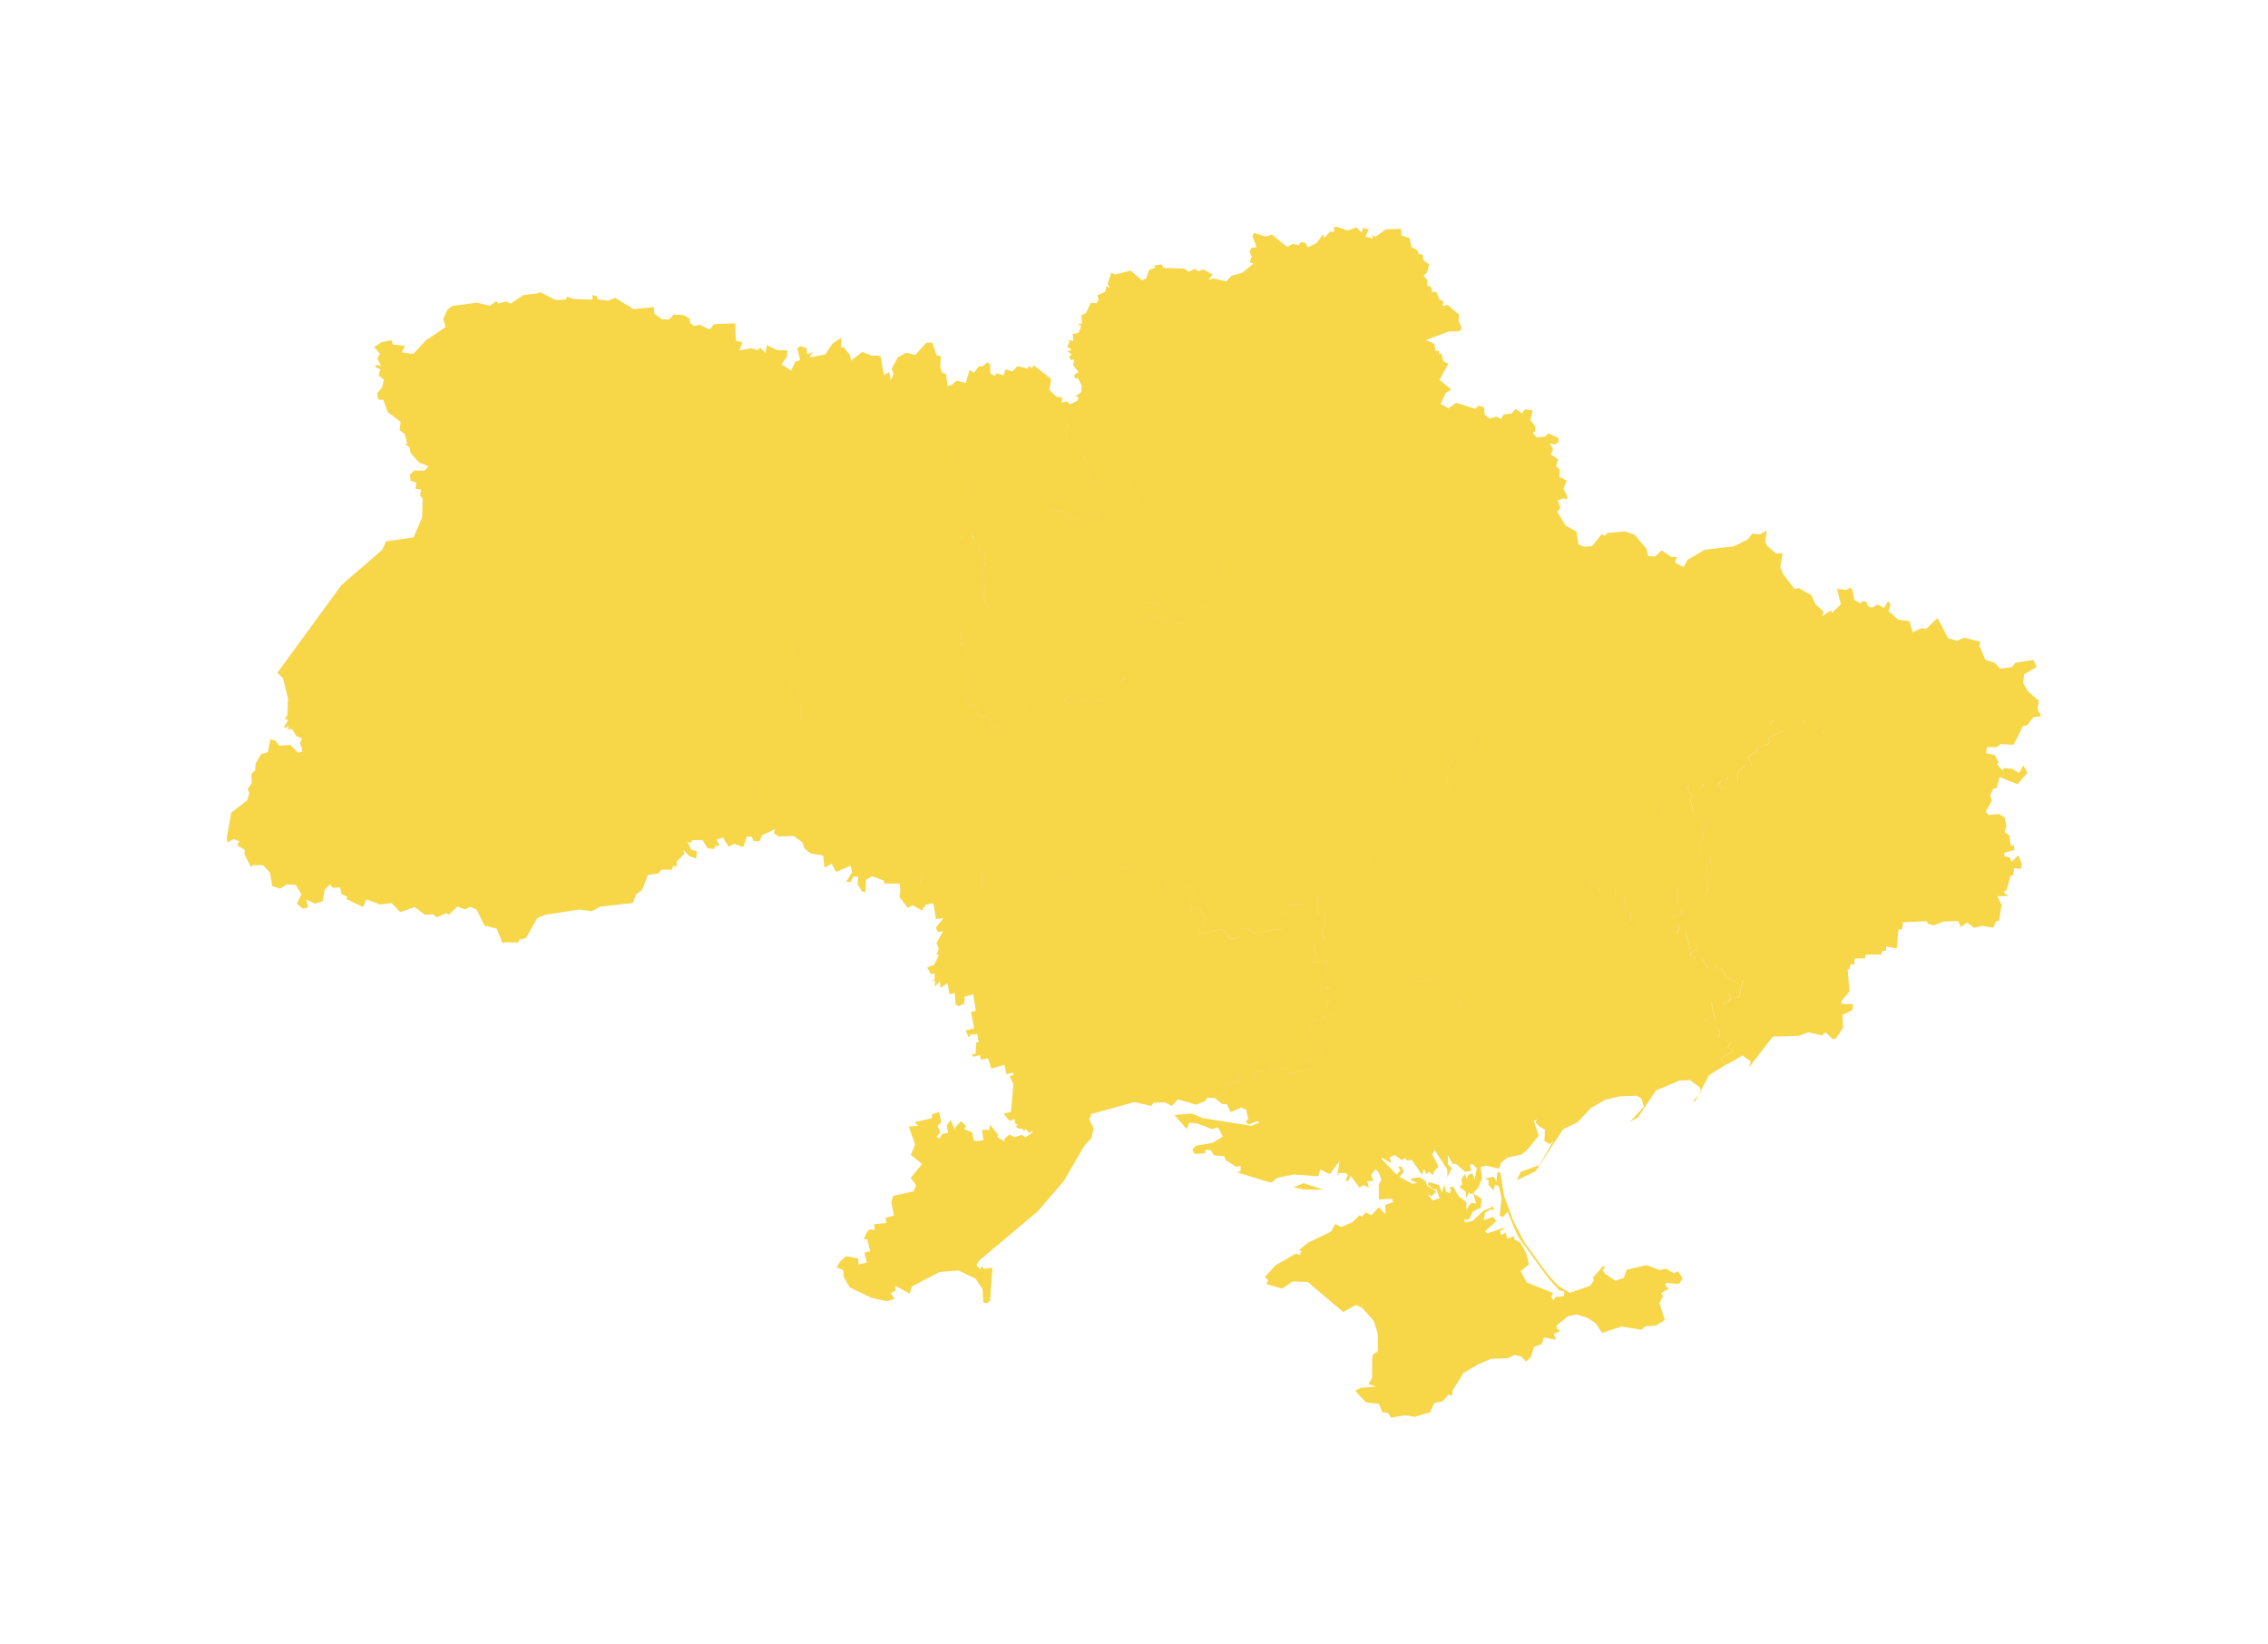 <svg width="80" height="100%" viewBox="0 0 80 58" fill="none" xmlns="http://www.w3.org/2000/svg" style="max-width:100%">
  <g filter="url(#filter0_d_7_232)" style="" fill="#F7D648">
    <path fill-rule="evenodd" clip-rule="evenodd" d="M47.542 6.131L47.164 6L47.06 6.006L47.052 6.188L46.931 6.161L46.7 6.398L46.671 6.261L46.439 6.573L46.129 6.726L46.045 6.566L45.884 6.539L45.809 6.645L45.596 6.606L45.403 6.708L44.866 6.277L44.648 6.343L44.223 6.216L44.178 6.344L44.328 6.715L44.145 6.742L44.07 6.867L44.152 7.042L44.078 7.259L44.221 7.291L43.818 7.621L43.444 7.724L43.254 7.928L42.818 7.821L42.62 7.869L42.772 7.684L42.45 7.5L42.271 7.567L42.147 7.483L41.936 7.581L41.761 7.473L41.039 7.447L40.976 7.323L40.716 7.369L40.743 7.438L40.526 7.527L40.43 7.826L40.278 7.884L39.879 7.545L39.331 7.683L39.201 7.617L39.073 8L39.135 8.154L39.028 8.097L38.983 8.296L38.703 8.414L38.755 8.569L38.676 8.7L38.483 8.676L38.3 9.048L38.147 9.115L38.163 9.4L38.013 9.434L38.138 9.478L38.049 9.737L37.837 9.781L37.86 10.029L37.669 9.987L37.733 10.058L37.639 10.225L37.809 10.341L37.643 10.391L37.801 10.491L37.711 10.581L37.777 10.703L37.9 10.673L37.853 10.874L38.041 11.123L37.895 11.212L37.911 11.336L38.027 11.346L38.155 11.608L38.14 11.832L37.938 11.974L38.042 12.019L38.011 12.13L37.746 12.261L37.632 12.157L37.443 12.2L37.474 12.014L37.265 11.998L37.017 11.752L37.078 11.365L36.452 10.876L36.408 10.999L36.284 10.897L36.255 11.005L35.891 10.914L35.713 11.099L35.464 11.025L35.402 11.243L35.142 11.163L35.101 11.262L34.929 11.174L34.926 10.854L34.827 10.772L34.66 10.924L34.532 10.913L34.355 11.147L34.201 11.049L34.066 11.504L33.747 11.429L33.564 11.577L33.69 11.609L33.69 11.611L33.565 11.578L33.427 11.613L33.368 11.19L33.239 11.15L33.166 10.959L33.187 10.564L33.038 10.529L32.88 10.081L32.671 10.09L32.287 10.521L31.967 10.441L31.67 10.599L31.45 11.008L31.522 11.203L31.419 11.407L31.365 11.122L31.174 11.227L31.07 10.595L30.991 10.596L31.087 10.55L30.728 10.54L30.423 10.412L30.016 10.716L29.98 10.518L29.759 10.244L29.67 10.256L29.671 9.914L29.371 10.115L29.11 10.501L28.547 10.609L28.674 10.41L28.474 10.501L28.448 10.284L28.232 10.206L28.12 10.283L28.221 10.7L28.047 10.76L27.907 11.075L27.565 10.846L27.565 10.846L27.762 10.579L27.774 10.356L27.415 10.351L27.049 10.176L27 10.45L26.818 10.261L26.725 10.352L26.495 10.282L26.08 10.363L26.185 10.075L25.955 10.019L25.931 9.405L25.19 9.434L25.027 9.62L24.674 9.448L24.485 9.499L24.34 9.385L24.329 9.238L24.118 9.115L23.77 9.092L23.594 9.269L23.342 9.259L23.078 9.058L23.068 8.83L22.345 8.903L21.706 8.507L21.441 8.608L21.071 8.554L21.051 8.447L20.896 8.407L20.898 8.565L20.228 8.549L20.012 8.467L19.949 8.568L19.595 8.579L19.061 8.309L18.939 8.352L18.472 8.402L18.009 8.709L17.845 8.629L17.58 8.708L17.512 8.618L17.275 8.785L16.82 8.676L15.96 8.79L15.787 8.916L15.635 9.242L15.716 9.537L15.022 10.004L14.581 10.483L14.173 10.425L14.281 10.196L13.857 10.154L13.816 9.999L13.451 10.074L13.201 10.24L13.401 10.476L13.307 10.645L13.447 10.903L13.239 10.869L13.246 10.953L13.423 11.032L13.352 11.237L13.539 11.388L13.476 11.67L13.309 11.868L13.34 12.098H13.521L13.673 12.532L14.135 12.882L14.091 13.166L14.275 13.309L14.364 13.637L14.288 13.658L14.442 13.774L14.491 13.988L14.785 14.316L15.113 14.444L14.972 14.604L14.609 14.595L14.462 14.746L14.484 14.96L14.679 15.012L14.659 15.243L14.851 15.264L14.822 15.491L14.907 15.584L14.907 15.584L14.892 16.244L14.585 16.959L13.62 17.093L13.477 17.398L12.042 18.639L9.783 21.731L9.985 21.926L10.158 22.632L10.135 23.241L10.047 23.331L10.16 23.413L10.021 23.628L10.061 23.683L10.191 23.587L10.133 23.714L10.31 23.72L10.453 23.964L10.665 24.046L10.578 24.205L10.635 24.352L10.635 24.352L10.666 24.515L10.514 24.546L10.241 24.276L9.841 24.302L9.73 24.133L9.541 24.068L9.446 24.526L9.207 24.602L9.016 24.936L9.001 25.168L8.866 25.3L8.883 25.62L8.737 25.822L8.794 25.973L8.715 26.233L8.159 26.66L8 27.539L8.024 27.714L8.243 27.592L8.446 27.679L8.361 27.808L8.635 27.978L8.615 28.119L8.856 28.586L8.927 28.51L9.283 28.519L9.528 28.79L9.6 29.253L9.884 29.34L10.118 29.193L10.435 29.21L10.632 29.544L10.473 29.876L10.687 30.053L10.871 29.996L10.8 29.723L11.108 29.873L11.379 29.79L11.456 29.364L11.643 29.194L11.731 29.311L11.996 29.301L12.044 29.535L12.241 29.624L12.228 29.716L12.805 29.989L12.926 29.719L13.412 29.904L13.809 29.849L14.117 30.172L14.622 29.992L14.987 30.263L15.272 30.246L15.401 30.355L15.741 30.203L15.828 30.262L16.132 29.975L16.398 30.074L16.592 29.985L16.634 29.713L16.811 29.562L16.373 28.989L16.527 28.677L16.527 28.677L16.373 28.989L16.811 29.562L16.634 29.713L16.592 29.985L16.813 30.081L17.089 30.646L17.522 30.755L17.72 31.252L17.856 31.235L18.273 31.243L18.327 31.132L18.546 31.091L18.953 30.378L19.243 30.263L20.425 30.08L20.875 30.136L21.179 29.977L22.328 29.847L22.431 29.549L22.647 29.389L22.854 28.86L23.223 28.807L23.336 28.672L23.698 28.674L23.75 28.534L23.87 28.568L23.869 28.388L24.144 28.107L24.099 27.965L24.298 28.184L24.556 28.284L24.583 28.022L24.381 27.969L24.247 27.678L24.345 27.735L24.433 27.632L24.778 27.627L24.953 27.916L25.189 27.947L25.222 27.833L25.385 27.828L25.269 27.608L25.505 27.547L25.703 27.864L25.897 27.761L26.216 27.877L26.345 27.503L26.511 27.504L26.585 27.67L26.788 27.669L26.883 27.454L27.1 27.361L26.909 27.164L26.815 26.681L26.533 26.52L26.348 26.682L26.348 26.681L26.533 26.52L26.682 26.167L26.59 25.8L26.727 25.644L26.602 25.06L26.691 24.716L26.564 24.515L26.768 24.193L26.985 24.184L26.962 23.91L26.964 23.91L26.986 24.184L26.77 24.193L26.566 24.515L26.692 24.716L26.603 25.06L26.729 25.644L26.592 25.8L26.684 26.167L26.534 26.52L26.816 26.681L26.91 27.164L27.101 27.361L27.324 27.245L27.305 27.403L27.484 27.504L27.992 27.483L28.299 27.703L28.383 27.933L28.582 28.096L29.035 28.177L29.079 28.602L29.339 28.462L29.489 28.754L30.007 28.533L30.06 28.766L29.845 29.094L30.003 29.11L30.11 28.912L30.275 28.923L30.251 29.181L30.403 29.436L30.528 29.475L30.543 29.031L30.763 28.904L31.168 29.056L31.201 29.161L31.734 29.166L31.758 29.395L31.76 29.397L31.727 29.637L32.025 30.029L32.177 29.923L32.53 30.117L32.58 29.976L32.65 30.024L32.628 29.913L32.921 29.856L33.016 30.416L33.283 30.386L33.011 30.716L33.083 30.875L33.27 30.839L33.03 31.267L33.117 31.458L33.031 31.679L33.123 31.675L32.949 32.031L32.704 32.121L32.836 32.36L32.969 32.334L32.965 32.532L32.861 32.619L32.979 32.572L32.974 32.797L33.157 32.611L33.175 32.843L33.424 32.676L33.494 33.071L33.679 33.021L33.709 33.428L33.822 33.486L34.011 33.399L34.023 33.152L34.329 33.07L34.421 33.65L34.255 33.692L34.358 34.275L34.056 34.349L34.182 34.599L34.237 34.489L34.469 34.47L34.521 34.745L34.433 34.782L34.413 35.164L34.275 35.19L34.33 35.275L34.563 35.21L34.597 35.377L34.852 35.331L34.964 35.687L35.427 35.558L35.504 35.89L35.724 35.827L35.759 35.908L35.612 35.963L35.746 36.235L35.659 37.216L35.398 37.28L35.618 37.542L35.794 37.467L35.803 37.62L35.919 37.67L35.818 37.717L35.922 37.807L36.066 37.805L36.113 37.9L36.177 37.818L36.312 37.966L36.392 37.872L36.408 37.956L36.165 38.116L36.052 38.024L35.787 38.108L35.614 38.014L35.43 38.158L35.435 38.26L35.163 38.097L35.214 38.038L34.921 37.662L34.899 37.855L34.643 37.847L34.687 38.217L34.44 38.252L34.346 38.219L34.289 37.938L34.001 37.824L34.082 37.725L33.9 37.544L33.673 37.787L33.704 37.896L33.531 37.501L33.397 37.695L33.443 37.954L33.235 37.998L33.146 38.143L33.028 38.102L33.163 37.94L33.076 37.704L33.2 37.595L33.13 37.224L32.876 37.298L32.87 37.444L32.258 37.579L32.389 37.707L32.053 37.732L32.281 38.369L32.127 38.731L32.523 39.055L32.121 39.55L32.317 39.795L32.225 40.019L31.5 40.18L31.439 40.41L31.535 40.869L31.236 40.954L31.268 41.133L30.832 41.18L30.853 41.383L30.676 41.36L30.581 41.456L30.463 41.705L30.591 41.708L30.693 42.133L30.493 42.179L30.574 42.529L30.285 42.599L30.267 42.385L29.843 42.304L29.625 42.503L29.51 42.701L29.747 42.798L29.757 43.04L29.978 43.411L30.746 43.777L31.296 43.895L31.557 43.809L31.413 43.61L31.586 43.525L31.576 43.35L32.086 43.623L32.174 43.369L33.144 42.861L33.807 42.81L34.413 43.098L34.658 43.474L34.687 43.949L34.824 43.958L34.923 43.878L35.006 42.713L34.694 42.753L34.638 42.636L34.584 42.768L34.439 42.628L34.539 42.459L36.607 40.721L37.537 39.638L38.25 38.403L38.495 38.144L38.574 37.803L38.419 37.469L38.499 37.289L40.01 36.872L40.01 36.871L40.622 37.008L40.68 36.894L41.101 36.878L41.33 37.01L41.551 36.775L42.196 36.963L42.506 36.839L42.586 36.71L42.858 36.732L43.22 36.579L43.121 36.277L43.694 36.139L43.672 35.962L43.802 35.897L43.715 35.748L44.151 36.022L44.246 36.013L44.22 35.835L44.563 35.779L44.564 35.782L44.222 35.837L44.248 36.015L44.153 36.024L43.717 35.75L43.803 35.899L43.674 35.964L43.696 36.142L43.122 36.279L43.222 36.581L42.86 36.734L43.107 36.939L43.28 36.951L43.406 37.228L43.789 37.059L43.962 37.147L44.027 37.488L43.898 37.497L44.007 37.517L43.934 37.576L44.056 37.656L44.354 37.54L44.427 37.595L44.14 37.709L42.411 37.435L42.232 37.626L42.753 37.826L42.965 37.762L43.135 38.085L42.778 38.306L42.175 38.414L42.059 38.545L42.137 38.703L42.487 38.679L42.556 38.539L42.713 38.573L42.823 38.749L43.187 38.782L43.236 38.915L43.602 39.154L43.761 39.115V39.301L43.639 39.35L44.674 39.669L44.855 39.71L45.053 39.543L45.637 39.422L46.504 39.489L46.569 39.251L46.909 39.413L47.253 38.945L47.165 39.492L47.231 39.373L47.465 39.37L47.548 39.431L47.459 39.642L47.548 39.657L47.648 39.477L47.957 39.889L48.087 39.793L48.289 39.887L48.221 39.657L48.447 39.656L48.362 39.441L48.517 39.239L48.635 39.358L48.634 39.358L48.73 39.619L48.631 39.77L48.64 40.304L49.095 40.282L49.147 40.395L48.862 40.501L48.873 40.826L48.628 40.585L48.378 40.859L48.169 40.764L48.039 40.916L47.955 40.863L47.695 41.113L47.303 41.28L47.093 41.171L46.947 41.441L46.141 41.827L45.829 42.083L45.907 42.147L45.84 42.26L45.714 42.216L44.998 42.62L44.615 43.042L44.737 43.149L44.666 43.288L45.222 43.449L45.599 43.196L46.128 43.214L47.376 44.272L47.829 44.029L48.053 44.134L48.452 44.583L48.597 45.017L48.605 45.651L48.419 45.791L48.403 45.937L48.404 45.937L48.395 46.61L48.267 46.814L48.548 46.905L47.993 46.953L47.798 47.053L48.184 47.464L48.638 47.51L48.758 47.809L48.956 47.831L49.067 48L49.571 47.916L49.894 47.974L50.45 47.804L50.592 47.485L50.884 47.425L51.083 47.193L51.229 47.217L51.236 47.047L51.619 46.423L52.158 46.112L52.585 45.927L53.17 45.905L53.422 45.787L53.65 45.84L53.83 46.02L53.998 45.869L54.104 45.511L54.378 45.405L54.458 45.173L54.897 45.254L54.804 45.056L55.041 44.937L54.913 44.874L54.906 44.748L55.306 44.423L55.608 44.36L55.982 44.474L56.279 44.667L56.512 45.01L57.198 44.788L57.895 44.902L58.027 44.78L58.43 44.748L58.724 44.554L58.537 43.973L58.663 43.709L58.59 43.612L58.874 43.441L58.745 43.358L58.768 43.247L59.228 43.281L59.355 43.085L59.186 42.836L59.039 42.91L58.766 42.747L58.536 42.792L58.088 42.621L57.379 42.782L57.275 43.074L56.987 43.172L56.609 42.923L56.531 42.784L56.627 42.694L56.544 42.658L56.187 43.06L56.223 43.162L56.085 43.352L55.375 43.6L54.972 43.356L54.616 42.974L53.781 41.832L53.388 41.079L53.389 41.079L53.053 40.175L52.92 39.345L52.818 39.347L52.786 39.67L52.689 39.502L52.371 39.571L52.507 39.625L52.5 39.785L52.68 39.99L52.736 39.783L52.868 39.84L52.965 40.253L52.898 40.873L53.007 40.929L53.173 40.735L53.331 41.108L53.33 41.109L53.557 41.629L54.617 43.081L55.012 43.52L55.176 43.539L55.163 43.718L54.864 43.743L54.796 43.867L54.716 43.75L54.783 43.604L53.851 43.23L53.639 42.834L53.929 42.6L53.845 42.236L53.632 41.83L53.404 41.704L53.423 41.599L53.174 41.682L53.103 41.47L52.959 41.563L52.91 41.439L53.11 41.279L52.462 41.504L52.383 41.431L52.775 41.071L52.667 40.921L52.333 41.037L52.389 40.757L52.603 40.643L52.688 40.713L52.672 40.552L52.334 40.693L51.941 41.063L51.682 41.117L51.637 41.017L51.814 41.007L51.965 40.722L52.227 40.599L52.266 40.282L51.97 40.093L52.068 40.453L51.897 40.42L51.72 40.668L51.728 40.409L51.445 40.182L51.256 39.846L51.111 39.897L51.188 39.955L51.139 40.093L50.997 40.017L50.957 39.78L50.854 40.063L50.764 39.799L50.396 39.688L50.369 39.788L50.583 39.963L50.661 39.918L50.778 40.265L50.534 40.343L50.36 40.127L50.502 40.19L50.66 40.028L50.327 39.806L50.289 39.66L50.075 39.522L49.805 39.561L49.762 39.622L49.998 39.72L49.81 39.752L49.365 39.508L49.518 39.329L49.444 39.157L49.312 39.146L49.396 39.28L49.264 39.428L48.734 38.877L48.734 38.878L48.719 38.818L49.077 39.024L49.021 38.814L49.204 38.741L49.426 38.916L49.57 38.844L49.624 38.928L49.806 38.915L50.156 39.435L50.225 39.228L50.309 39.405L50.427 39.327L50.535 39.46L50.57 39.331L50.741 39.148L50.533 38.738L50.508 38.715L50.613 38.568L51.045 39.242L51.056 39.513L51.212 39.207L51.074 39.062L51.07 38.731L51.239 39.063L51.343 39.038L51.687 39.332L51.902 39.288L51.843 39.102L51.93 39.046L52.092 39.208L52.019 39.603L51.933 39.384L51.786 39.443L51.742 39.586L51.662 39.403L51.547 39.604L51.578 39.77L51.54 39.799L51.484 39.88L51.702 40.03L51.705 40.266L51.815 40.072L51.93 40.126L52.148 39.879L52.279 39.556L52.224 39.163L52.425 39.11L52.877 39.224L52.949 39.008L53.173 38.827L53.664 38.724L53.9 38.522L53.798 38.531L53.798 38.531L53.897 38.522L54.275 38.054L54.105 37.541L54.205 37.483L54.17 37.581L54.285 37.723L54.496 37.84L54.475 38.242L54.67 38.355L54.8 38.228L54.293 39.095L53.642 39.329L53.498 39.633L54.167 39.307L55.133 37.829L55.642 37.586L56.115 37.081L56.632 36.783L57.157 36.665L57.733 36.649L57.897 36.745L57.986 37.034L57.487 37.573L57.779 37.407L58.407 36.464L59.247 36.108L59.611 36.096L59.943 36.338L59.998 36.457L59.916 36.609L59.72 36.839L59.792 36.842L59.916 36.609L60.015 36.495L59.998 36.457L60.288 35.914L60.846 35.57L60.698 35.338L61.12 35.074L60.942 34.938L61.063 34.769L60.568 34.571L60.662 34.514L60.623 34.317L60.103 33.954L60.489 33.942L60.359 33.343L60.755 33.43L61.047 33.231L61 33.05L61.103 33.025L61.105 33.029L61.009 33.053L61.056 33.233L60.764 33.432L60.367 33.345L60.497 33.944L60.111 33.956L60.631 34.319L60.671 34.516L60.577 34.573L61.072 34.771L60.95 34.94L61.128 35.077L60.706 35.34L60.855 35.572L61.462 35.231L61.755 35.431L61.685 35.654L62.534 34.562L63.426 34.538L63.789 34.41L64.274 34.519L64.388 34.404L64.646 34.653L64.75 34.636L65.008 34.26L64.991 33.795L65.342 33.63L65.362 33.417L64.956 33.404L64.949 33.307L65.236 32.972L65.172 32.184L65.248 32.177L65.265 32.014L65.413 32.012L65.415 31.81L65.786 31.8L65.799 31.67L66.355 31.666L66.397 31.537L66.532 31.535L66.524 31.382L66.902 31.454L66.964 30.781L67.1 30.776L67.125 30.528L67.965 30.49L68.003 30.586L68.218 30.637L68.554 30.504L69.067 30.484L69.166 30.695L69.388 30.536L69.632 30.724L69.908 30.655L70.31 30.717L70.402 30.497L70.512 30.473L70.603 29.912L70.451 29.61L70.834 29.603L70.665 29.46L70.775 29.397L70.924 28.883L71.02 28.871L71.04 28.623L71.277 28.644L71.32 28.49L71.198 28.16L70.955 28.399L70.895 28.244L70.686 28.196L70.714 28.071L71.053 27.978L71.035 27.79L70.971 27.85L70.913 27.767L70.881 27.472L70.705 27.343L70.773 27.148L70.712 26.834L70.511 26.712L70.143 26.747L70.046 26.625L70.26 26.234L70.199 26.043L70.317 25.808L70.423 25.804L70.538 25.406L71.165 25.661L71.519 25.25L71.368 25.001L71.219 25.262L70.964 25.115L70.699 25.093L70.637 25.173L70.445 24.962L70.498 24.885L70.364 24.633L70.059 24.567L70.086 24.348L70.43 24.351L70.566 24.243L71.026 24.268L71.352 23.613L71.513 23.571L71.727 23.291L72 23.263L71.868 23.003L71.919 22.717L71.527 22.38L71.361 22.087L71.395 21.784L71.838 21.525L71.729 21.277L71.088 21.374L70.975 21.525L70.553 21.583L70.35 21.373L70.029 21.276L69.818 20.77L69.854 20.636L69.281 20.489L69.04 20.602L68.714 20.509L68.343 19.797L67.94 20.186L67.789 20.153L67.464 20.3L67.352 19.907L66.956 19.855L66.617 19.559L66.685 19.308L66.599 19.203L66.455 19.441L66.232 19.323L66.03 19.429L65.894 19.387L65.822 19.223L65.693 19.198L65.636 19.29L65.409 19.164L65.336 18.804L65.272 18.723L65.122 18.808L64.795 18.766L64.932 19.316L64.611 19.626L64.599 19.518L64.278 19.738L64.487 20.023L64.487 20.023L64.278 19.738L64.317 19.564L64.042 19.316L63.891 18.994L63.444 18.743L63.297 18.771L62.897 18.25L62.798 18.013L62.877 17.509L62.656 17.526L62.337 17.258L62.267 17.113L62.316 16.703L62.083 16.847L61.803 16.823L61.65 17.027L61.151 17.272L60.133 17.389L59.524 17.744L59.383 18.003L59.074 17.837L59.157 17.646L58.949 17.644L58.614 17.409L58.382 17.631L58.133 17.608L58.075 17.355L57.65 16.853L57.316 16.745L56.692 16.797L56.622 16.898L56.493 16.844L56.158 17.263L55.886 17.283L55.95 17.34L55.865 17.502L55.864 17.502L55.95 17.34L55.886 17.283L55.677 17.203L55.609 16.75L55.226 16.542L54.929 16.046L55.042 15.918L54.946 15.649L55.173 15.57L55.261 15.628L55.288 15.509L55.147 15.23L55.266 14.953L55.004 14.822L55.019 14.572L54.891 14.434L54.953 14.191L54.699 14.03L54.782 13.849L54.667 13.634L54.85 13.678L54.98 13.575L54.968 13.447L54.616 13.287L54.495 13.401L54.203 13.429L54.061 13.262L54.149 13.23L54.148 13.035L53.981 12.815L54.067 12.481L53.793 12.436L53.681 12.584L53.462 12.421L53.315 12.586L53.047 12.619L52.94 12.779L52.79 12.696L52.542 12.762L52.372 12.631L52.343 12.351L52.133 12.312L52.053 12.424L51.364 12.207L51.098 12.4L50.817 12.249L50.996 11.855L51.194 11.74L50.775 11.399L51.091 10.826L50.913 10.743L50.835 10.452L50.766 10.506L50.751 10.37L50.643 10.384L50.587 10.123L50.292 9.995L51.092 9.696L51.493 9.681L51.559 9.562L51.444 9.309L51.47 9.099L51.058 8.754L50.88 8.794L50.916 8.627L50.779 8.573L50.665 8.296L50.506 8.302L50.486 8.124L50.345 8.079L50.347 7.885L50.218 7.717L50.346 7.601L50.407 7.32L50.206 7.177L50.184 6.98L50.035 6.96L49.997 6.823L49.788 6.719L49.715 6.395L49.436 6.306L49.423 6.071L48.876 6.093L48.518 6.355L48.389 6.289L48.432 6.413L48.159 6.344L48.279 6.096L48.078 6.037L48.041 6.183L47.974 6.162L47.974 6.162L47.852 6.018L47.542 6.131ZM49.039 46.324L49.039 46.324L48.787 46.421L48.787 46.422L49.039 46.324ZM53.343 37.459L53.342 37.459L53.157 37.486L53.157 37.486L53.343 37.459ZM53.151 37.182L53.151 37.182L52.68 37.256L52.68 37.256L53.151 37.182ZM52.846 35.568L52.846 35.568L52.668 35.583L52.668 35.583L52.846 35.568ZM52.087 34.851L52.087 34.85L52.01 34.86L52.011 34.861L52.087 34.851ZM51.957 34.431L51.957 34.43L51.844 34.44L51.844 34.441L51.957 34.431ZM51.827 33.256L51.828 33.255L51.47 33.324L51.423 33.509L51.426 33.509L51.473 33.324L51.827 33.256ZM51.169 33.493L51.167 33.493L51.088 33.572L51.089 33.575L51.169 33.493ZM50.7 32.649L50.496 32.522L50.496 32.522L49.995 32.621L49.754 32.325L48.736 32.486L48.706 32.338L48.548 32.391L48.548 32.392L48.706 32.339L48.736 32.487L49.754 32.326L49.995 32.623L50.496 32.524L50.7 32.649ZM48.615 32.033L48.615 32.031L48.505 31.889L48.148 31.961L48.148 31.962L48.505 31.89L48.615 32.033ZM48.179 32.182L47.618 32.287L47.619 32.288L48.179 32.182L48.179 32.182ZM47.568 32.499L47.47 32.194L47.47 32.194L47.568 32.499L47.568 32.499ZM47.221 32.243L47.285 32.013L46.786 32.001L46.791 31.902L46.322 31.927L46.318 31.931L46.787 31.905L46.782 32.005L46.787 32.282L46.789 32.281L46.785 32.001L47.283 32.013L47.22 32.243L47.221 32.243ZM46.961 32.22L46.944 32.825L46.712 32.86L46.712 32.863L46.946 32.828L46.962 32.22L46.961 32.22ZM46.642 32.576L46.641 32.571L46.579 32.993L46.581 32.993L46.642 32.576ZM46.892 32.989L46.936 33.272L46.822 33.323L46.828 33.536L46.83 33.537L46.823 33.325L46.937 33.275L46.893 32.989L46.892 32.989ZM47.096 33.759L46.924 33.784L46.918 33.935L46.692 33.852L46.591 34.064L46.475 33.97L46.309 34.004L46.133 34.332L46.221 34.572L46.222 34.572L46.135 34.334L46.311 34.006L46.477 33.972L46.593 34.066L46.694 33.855L46.919 33.937L46.926 33.786L47.098 33.761L47.096 33.759ZM46.701 34.862L46.54 35.111L46.286 34.972L46.215 35.035L46.393 35.313L45.889 35.49L45.899 35.58L45.9 35.58L45.89 35.492L46.394 35.315L46.217 35.037L46.288 34.974L46.542 35.113L46.703 34.864L46.701 34.862ZM46.28 35.694L45.391 35.886L45.391 35.889L46.281 35.696L46.28 35.694ZM45.363 35.688L45.362 35.685L44.989 35.712L44.802 35.575L44.806 35.877L44.589 35.905L44.589 35.907L44.807 35.879L44.803 35.577L44.991 35.714L45.363 35.688ZM46.448 31.8L46.346 31.903L46.444 31.803L46.359 31.266L46.363 31.265L46.448 31.8ZM46.712 31.174L46.707 31.176L46.634 30.955L46.66 30.695L46.665 30.694L46.639 30.952L46.712 31.174ZM46.748 30.669L46.743 30.671L46.737 30.24L46.472 30.259L46.469 29.879L46.425 29.562L45.998 29.655L45.998 29.654L46.429 29.56L46.473 29.877L46.474 29.877L46.477 30.257L46.742 30.238L46.748 30.669ZM46.534 29.9L46.533 29.899L46.606 29.629L46.847 29.601L46.835 29.469L46.836 29.469L46.848 29.601L46.607 29.629L46.534 29.9ZM47.003 29.593L46.998 29.574L46.963 29.413L47.261 29.332L47.291 29.226L47.292 29.226L47.262 29.332L46.965 29.413L47.003 29.593ZM47.105 29.199L47.117 29.27L47.116 29.27L47.104 29.199L47.266 29.16L47.217 28.921L47.218 28.922L47.267 29.16L47.105 29.199ZM47.491 29.285L47.49 29.285L47.581 29.195L47.496 29.038L47.986 28.927L47.979 28.839L48.159 28.806L48.235 28.617L48.392 28.572L48.278 28.366L48.286 28.096L48.287 28.096L48.279 28.366L48.393 28.572L48.236 28.617L48.16 28.806L47.98 28.839L47.987 28.927L47.497 29.038L47.582 29.195L47.491 29.285ZM48.089 27.97L48.142 28.103L48.141 28.103L48.088 27.97L48.118 27.791L48.222 27.762L48.133 26.963L48.263 26.843L48.264 26.843L48.134 26.963L48.223 27.762L48.119 27.791L48.089 27.97ZM48.663 26.85L48.662 26.85L48.623 26.686L48.625 26.686L48.663 26.85ZM48.793 26.751L48.792 26.75L49.086 26.588L49.309 26.214L49.311 26.214L49.087 26.588L48.793 26.751ZM48.879 26.029L49.117 26.246L49.116 26.246L48.878 26.029L48.65 25.999L48.533 25.863L48.523 25.638L48.524 25.638L48.535 25.863L48.651 25.999L48.879 26.029ZM48.784 25.659L48.782 25.659L48.876 25.533L48.876 25.534L48.784 25.659ZM49.063 25.677L49.063 25.677L49.327 25.605L49.328 25.605L49.063 25.677ZM49.469 25.769L49.468 25.769L49.622 25.077L49.623 25.078L49.469 25.769ZM51.045 26.026L51.044 26.023L51.2 25.697L51.202 25.697L51.045 26.026ZM51.044 25.507L51.057 25.694L51.054 25.694L51.042 25.507L51.226 25.492L51.144 25.444L51.233 25.326L51.07 25.102L51.251 24.648L51.158 24.56L51.474 24.268L51.425 24.055L51.427 24.056L51.476 24.268L51.16 24.56L51.253 24.648L51.072 25.103L51.235 25.326L51.147 25.444L51.228 25.492L51.044 25.507ZM51.952 24.264L51.95 24.263L52.092 23.963L52.708 23.802L52.71 23.644L53.042 23.553L53.043 23.554L52.712 23.644L52.71 23.802L52.094 23.963L51.952 24.264ZM53.181 23.768L53.179 23.767L53.365 23.534L53.366 23.535L53.181 23.768ZM53.605 23.764L53.604 23.763L53.474 23.241L53.627 22.836L53.628 22.836L53.474 23.241L53.605 23.764ZM53.607 23.766L53.606 23.765L53.729 23.633L53.729 23.634L53.607 23.766ZM53.842 23.796L53.842 23.795L53.974 23.679L53.975 23.68L53.842 23.796ZM54.046 23.762L54.046 23.762L54.223 23.71L54.224 23.711L54.046 23.762ZM54.214 23.978L54.214 23.977L54.447 23.96L54.447 23.96L54.214 23.978ZM55.255 24.713L55.255 24.713L55.336 24.638L55.337 24.639L55.255 24.713ZM55.533 24.709L55.533 24.709L55.76 24.647L55.76 24.648L55.533 24.709ZM55.77 24.738L55.77 24.738L55.955 24.726L55.955 24.726L55.77 24.738ZM56.049 24.832L56.048 24.831L56.1 24.754L56.101 24.754L56.049 24.832ZM56.389 24.943L56.389 24.942L56.669 24.692L56.67 24.692L56.389 24.943ZM56.778 24.718L56.777 24.717L56.865 24.564L56.865 24.565L56.778 24.718ZM58.135 27.043L58.134 27.042L58.231 26.919L58.232 26.92L58.135 27.043ZM58.338 27.029L58.337 27.029L58.667 26.602L58.605 26.495L58.79 26.349L58.791 26.35L58.607 26.495L58.669 26.602L58.338 27.029ZM59.177 26.672L59.176 26.672L59.702 26.539L59.616 26.192L59.69 26.125L59.524 25.76L59.629 25.6L59.634 25.602L59.53 25.76L59.696 26.125L59.622 26.192L59.709 26.539L59.731 26.695L59.736 26.695L59.728 26.695L59.704 26.539L59.177 26.672ZM59.959 26.842L59.943 26.697L59.946 26.697L59.963 26.843L60.278 26.971L60.295 27.089L60.1 27.123L60.114 27.271L60.031 27.294L60.103 27.647L60.001 27.663L59.952 28.011L59.984 28.192L59.981 28.192L59.95 28.01L59.999 27.662L60.1 27.646L60.028 27.293L60.112 27.27L60.097 27.122L60.292 27.088L60.274 26.97L59.959 26.842ZM60.401 28.816L60.309 28.209L60.312 28.209L60.404 28.817L60.176 28.871L60.257 29.413L60.107 29.653L59.733 29.554L59.733 29.554L60.104 29.652L60.253 29.41L60.173 28.87L60.401 28.816ZM59.395 29.307L59.399 29.308L59.138 29.408L59.16 30.04L59.156 30.04L59.135 29.407L59.395 29.307ZM59.35 30.236L59.309 30.024L59.313 30.023L59.355 30.237L59.01 30.316L59.158 30.612L59.241 30.646L59.174 30.931L59.164 30.933L59.233 30.644L59.153 30.611L59.154 30.611L59.005 30.314L59.35 30.236ZM58.023 30.695L58.063 30.773L58.06 30.774L58.02 30.695L58.023 30.695ZM57.768 30.554L57.778 30.693L57.774 30.693L57.764 30.555L57.768 30.554ZM57.335 30.521L57.347 30.613L57.343 30.614L57.331 30.52H57.49L57.534 30.323L57.466 30.13L57.469 30.128L57.538 30.324L57.493 30.521H57.335ZM57.343 30.002L57.382 30.18L57.379 30.182L57.34 30.003L57.343 30.002ZM57.335 29.963L57.272 30.023L57.264 30.026L57.332 29.96L57.202 29.733L57.314 29.691L57.269 29.512L57.272 29.512L57.317 29.692L57.205 29.735L57.335 29.963ZM56.966 29.33L57 29.572L56.996 29.572L56.962 29.331L56.966 29.33ZM56.402 29.301L56.431 29.464L56.427 29.465L56.398 29.301L56.402 29.301ZM56.04 29.094L56.175 29.317L56.172 29.317L56.037 29.095L56.04 29.094ZM55.382 29.325L55.395 29.417L55.392 29.419L55.378 29.325L54.576 29.064L54.578 29.064L55.382 29.325ZM53.247 29.137L53.246 29.344L53.244 29.344L53.245 29.137L53.247 29.137ZM53.078 29.908L53.078 29.906L53.207 29.896L53.208 29.899L53.078 29.908ZM52.897 30.516L52.896 30.514L53.049 30.445L53.05 30.446L52.897 30.516ZM53.086 30.586L53.086 30.585L53.183 30.581L53.183 30.582L53.086 30.586ZM53.163 31.059L53.166 30.99L53.163 31.058L53.389 31.018L53.389 31.019L53.163 31.059ZM53.21 31.521L53.211 31.521L53.286 31.829L53.21 31.521ZM61.199 33.221L61.201 33.226L61.341 33.156L61.487 32.574L61.261 32.491L61.26 32.492L61.478 32.572L61.333 33.154L61.199 33.221ZM61.17 32.639L60.899 32.448L60.709 32.133L60.704 32.138L60.89 32.446L61.169 32.642L61.17 32.639ZM60.631 32.204L60.437 32.023L60.433 32.025L60.628 32.207L60.631 32.204ZM60.249 32.162L60.022 31.776L60.016 31.778L60.244 32.166L60.249 32.162ZM59.732 31.849L59.791 31.717L59.781 31.719L59.721 31.852L59.732 31.849ZM59.654 31.735L59.631 31.595L59.889 31.459L59.874 31.461L59.623 31.593L59.646 31.737L59.654 31.735ZM59.614 31.485L59.466 30.895L59.458 30.896L59.606 31.486L59.614 31.485ZM59.998 25.772L59.992 25.77L60.11 25.619L60.507 25.658L60.507 25.658L60.117 25.62L59.998 25.772ZM60.74 25.892L60.736 25.888L60.776 25.806L60.607 25.68L60.706 25.535L60.86 25.557L60.969 25.362L60.974 25.364L60.867 25.559L60.712 25.537L60.613 25.681L60.782 25.808L60.74 25.892ZM61.306 25.557L61.299 25.552L61.303 25.214L61.572 24.983L61.781 24.99L61.668 24.723L61.837 24.545L61.843 24.548L61.675 24.724L61.787 24.991L61.579 24.984L61.31 25.215L61.306 25.557ZM61.948 24.604L61.941 24.6L61.988 24.308L62.321 24.269L62.415 24.196L62.377 24.008L62.871 23.809L62.399 23.564L62.604 23.358L63.616 23.504L63.706 23.308L63.706 23.308L63.706 23.308L63.624 23.506L62.612 23.36L62.407 23.565L62.879 23.81L62.384 24.01L62.423 24.197L62.329 24.271L61.995 24.309L61.948 24.604ZM63.842 23.77L63.842 23.77L64.293 23.891L64.32 23.763L64.442 23.785L64.442 23.785L64.323 23.764L64.296 23.892L63.842 23.77ZM64.266 24.705L64.349 24.75L64.349 24.751L64.266 24.706L64.266 24.705ZM64.183 24.858L64.184 24.858L64.556 24.952L64.956 24.92L64.956 24.921L64.559 24.953L64.183 24.858ZM64.954 25.41L64.954 25.41L65.075 25.438L64.954 25.41ZM65.513 27.571L65.511 27.57L65.689 27.488L65.689 27.49L65.513 27.571ZM65.811 28.405L65.81 28.405L66.124 28.368L66.125 28.369L65.811 28.405ZM67.133 29.741L67.133 29.74L67.843 29.788L67.843 29.789L67.133 29.741ZM64.238 20.084L64.238 20.084L64.199 20.213L64.354 20.362L64.354 20.362L64.199 20.213L64.238 20.084ZM64.08 20.458L64.08 20.458L63.996 20.649L64.077 20.77L64.077 20.77L63.996 20.649L64.08 20.458ZM64.214 20.744L64.169 20.816L64.324 21.047L64.324 21.047L64.169 20.816L64.214 20.744L64.214 20.744ZM64.107 21.105L64.107 21.105L64.155 21.21L64.156 21.21L64.107 21.105ZM63.968 21.299L63.968 21.299L63.988 21.517L63.988 21.517L63.968 21.299ZM63.812 21.503L63.812 21.503L63.76 21.619L63.894 21.689L63.894 21.689L63.76 21.619L63.812 21.503ZM63.633 21.778L63.633 21.778L63.594 21.923L63.618 22.182L63.618 22.182L63.594 21.923L63.633 21.778ZM63.733 22.181L63.8 22.407L63.752 22.906L63.977 22.955L64.013 23.052L64.013 23.052L63.978 22.955L63.752 22.906L63.8 22.407L63.733 22.181L63.733 22.181ZM63.807 23.129L63.807 23.129L63.85 23.185L63.85 23.185L63.807 23.129ZM54.391 22.955L53.861 22.959L53.861 22.959L54.391 22.955L54.391 22.955ZM54.523 23.094L54.522 23.093L54.536 22.867L54.871 22.453L54.776 22.414L54.822 22.184L54.658 22.128L54.729 21.881L54.73 21.882L54.658 22.128L54.823 22.184L54.777 22.414L54.872 22.453L54.537 22.867L54.523 23.094ZM55.246 21.98L55.246 21.979L55.257 21.821L55.059 21.751L54.975 21.604L55.261 21.507L55.074 20.967L55.075 20.967L55.262 21.507L54.975 21.604L55.06 21.751L55.258 21.821L55.246 21.98ZM54.4 20.85L54.789 21.009L54.789 21.009L54.4 20.85L54.44 20.634L54.282 20.555L54.309 20.116L54.048 19.965L54.049 19.965L54.309 20.116L54.283 20.555L54.441 20.634L54.4 20.85ZM53.734 19.818L53.785 19.963L53.784 19.963L53.733 19.819L53.734 19.818ZM53.132 19.536L53.574 19.892L53.573 19.893L53.132 19.536L53.035 19.267L53.411 18.778L53.307 18.639L53.333 18.368L53.333 18.368L53.441 18.331L53.403 18.192L53.403 18.192L53.442 18.331L53.333 18.368L53.308 18.639L53.412 18.778L53.036 19.267L53.132 19.536ZM53.694 18.297L53.694 18.297L53.789 18.082L54.071 17.878L54.072 17.878L53.789 18.082L53.694 18.297ZM54.453 17.92L54.453 17.92L54.483 17.759L54.706 17.703L54.591 17.625L54.708 17.464L54.709 17.465L54.592 17.625L54.707 17.703L54.484 17.759L54.453 17.92ZM54.889 17.593L54.888 17.593L54.882 17.464L55.042 17.389L55.042 17.389L54.882 17.464L54.889 17.593ZM55.396 17.618L55.395 17.618L55.37 17.478L55.64 17.41L55.64 17.41L55.371 17.478L55.396 17.618ZM52.629 18.411L52.598 18.324L52.598 18.324L52.629 18.411L52.629 18.411ZM51.934 18.475L51.85 18.217L52.025 17.966L52.025 17.966L51.85 18.217L51.934 18.475L51.934 18.475ZM51.834 17.86L51.808 17.655L51.807 17.655L51.834 17.86L51.834 17.86ZM51.457 17.512L51.369 17.199L50.917 16.831L50.879 16.37L50.777 16.286L50.777 16.286L50.879 16.37L50.917 16.831L51.369 17.199L51.457 17.512L51.457 17.512ZM50.35 16.575L50.365 16.446L50.365 16.445L50.35 16.576L50.35 16.575ZM50.09 16.48L49.837 16.216L49.837 16.216L50.09 16.48L50.09 16.48ZM48.314 16.581L48.23 16.489L48.23 16.489L48.314 16.581L48.314 16.581ZM48.168 16.596L48.096 16.516L48.096 16.516L48.168 16.596L48.168 16.596ZM47.994 16.603L47.916 16.478L47.916 16.478L47.994 16.604L47.994 16.603ZM47.792 16.483L47.782 16.36L47.781 16.36L47.792 16.483L47.792 16.483ZM47.589 16.356L47.44 16.181L47.44 16.181L47.589 16.356L47.589 16.356ZM45.718 17.308L45.298 17.253L45.303 17.181L45.302 17.182L45.297 17.253L45.718 17.308L45.718 17.308ZM44.778 17.323L44.639 17.188L44.661 17.027L44.316 16.984L44.219 16.872L44.218 16.872L44.315 16.984L44.66 17.027L44.638 17.188L44.777 17.323L44.778 17.323ZM43.418 17.545L43.271 17.642L43.271 17.643L43.418 17.546L43.418 17.545ZM44.022 18.991L44.023 18.992L44.096 18.888L44.095 18.887L44.022 18.991ZM44.519 20.293L44.52 20.293L44.706 20.245L44.706 20.245L44.519 20.293ZM45.541 22.68L44.834 22.533L44.721 22.393L44.721 22.394L44.834 22.533L45.541 22.68L45.541 22.68ZM45.083 23.219L45.457 23.197L45.457 23.197L45.083 23.219L45.083 23.219ZM45.619 23.334L45.619 23.335L45.949 23.254L45.949 23.254L45.619 23.334ZM45.949 23.254L45.602 23.706L46.075 23.936L46.074 24.053L45.802 24.17L45.854 24.504L46.005 24.568L45.91 24.664L45.519 24.746L45.519 24.747L45.91 24.664L46.005 24.568L45.855 24.504L45.802 24.17L46.074 24.053L46.075 23.936L45.602 23.706L45.95 23.254L45.949 23.254ZM46.209 23.326L46.21 23.326L46.363 23.261L46.363 23.26L46.209 23.326ZM47.328 24.151L47.33 24.151L47.319 23.694L47.318 23.693L47.328 24.151ZM47.878 24.942L47.879 24.943L47.899 24.79L47.897 24.79L47.878 24.942ZM48.137 25.006L48.137 25.007L48.359 24.927L48.359 24.927L48.137 25.006ZM48.484 25.027L48.484 25.027L48.811 24.673L48.811 24.672L48.484 25.027ZM47.172 13.937L47.172 13.937L46.955 13.957L46.955 13.957L47.172 13.937ZM46.877 13.684L46.877 13.684L46.737 13.817L46.737 13.817L46.877 13.684ZM46.595 11.553L46.629 11.452L46.631 11.451L46.596 11.553L46.768 11.679L46.767 11.68L46.595 11.553ZM46.923 11.603L46.771 11.541L46.771 11.54L46.923 11.603V11.603ZM47.704 8.522L47.568 8.482L47.568 8.482L47.704 8.522L47.704 8.522ZM47.969 7.971L47.835 7.837L47.836 7.837L47.969 7.971L47.969 7.971ZM43.432 17.312L43.452 17.235L43.432 17.311L43.432 17.312ZM43.271 16.943L43.271 16.943L43.096 17.023L43.096 17.023L43.271 16.943ZM42.836 16.651L42.804 16.64L42.868 16.497L42.868 16.497L42.804 16.64L42.836 16.651ZM43.075 16.508L43.075 16.508L43.14 16.25L43.139 16.25L43.075 16.508ZM42.75 16.233L42.641 15.957L42.641 15.957L42.749 16.233L42.75 16.233ZM42.539 15.868L42.416 15.76L42.416 15.761L42.539 15.868ZM40.757 16.34L40.687 16.289L40.687 16.289L40.757 16.34ZM40.541 16.471L40.246 16.1L39.972 15.988L39.974 15.879L40.181 15.857L40.085 15.691L40.149 15.409L39.814 15.095L39.821 14.963L39.819 14.964L39.812 15.095L40.148 15.41L40.084 15.691L40.18 15.857L39.973 15.879L39.971 15.988L40.245 16.1L40.54 16.471L40.541 16.471ZM39.203 15.06L38.989 14.972L38.988 14.972L39.201 15.06L39.203 15.06ZM38.849 15.131L38.777 15.068L38.789 15.043L38.451 14.979L38.432 14.739L38.429 14.739L38.448 14.98L38.786 15.044L38.776 15.069L38.849 15.132L38.849 15.131ZM38.534 14.761L38.535 14.761L38.597 14.645L38.554 14.404L38.269 14.253L38.118 13.721L37.967 13.575L37.965 13.575L38.117 13.722L38.267 14.255L38.553 14.406L38.596 14.647L38.534 14.761ZM37.615 13.597L37.641 13.312L37.558 13.197L37.672 13.108L37.575 12.79L37.594 12.783L37.573 12.791L37.669 13.109L37.555 13.197L37.639 13.312L37.613 13.597L37.615 13.597ZM37.747 12.723L37.749 12.722L37.625 12.462L37.702 12.442L37.623 12.462L37.747 12.723ZM37.81 12.415L37.812 12.414L37.756 12.286L37.81 12.415ZM40.078 36.704L40.078 36.705L39.902 36.299L39.902 36.299L40.078 36.704ZM40.002 36.153L40.002 36.153L39.93 35.828L39.517 35.487L39.439 35.176L39.439 35.176L39.517 35.486L39.93 35.827L40.002 36.153ZM40.241 35.02L40.241 35.02L40.19 34.864L40.19 34.864L40.241 35.02ZM40.446 34.55L40.446 34.551L40.328 34.099L39.77 34.178L39.767 34.007L39.767 34.007L39.77 34.178L40.328 34.098L40.446 34.55ZM39.988 33.612L39.988 33.613L39.447 33.75L39.334 33.606L39.334 33.605L39.447 33.749L39.988 33.612ZM39.367 33.494L39.366 33.495L39.05 33.558L38.921 33.27L38.921 33.27L39.051 33.557L39.367 33.494ZM39.051 33.204L39.05 33.205L38.956 33.096L38.97 32.794L38.84 32.815L38.84 32.814L38.97 32.794L38.956 33.095L39.051 33.204ZM38.921 32.19L38.921 32.191L38.574 32.164L38.485 32.051L38.485 32.051L38.574 32.163L38.921 32.19ZM38.63 31.642L38.63 31.643L38.347 31.697L38.347 31.696L38.63 31.642ZM38.227 31.89L38.385 31.848L38.385 31.849L38.227 31.892L38.187 31.721L37.515 31.804L37.488 31.684L37.331 31.712L37.218 31.1L37.218 31.1L37.331 31.711L37.488 31.683L37.515 31.803L38.187 31.72L38.227 31.89ZM37.382 30.856L37.382 30.857L37.334 30.75L37.008 30.793L36.926 30.192L36.711 30L36.646 29.752L36.646 29.752L36.711 29.999L36.926 30.191L37.008 30.792L37.334 30.749L37.382 30.856ZM36.752 29.696L36.752 29.697L36.582 29.474L36.583 29.474L36.752 29.696ZM37.098 29.288L37.095 29.287L36.948 29.218L36.943 29.195L36.948 29.217L37.098 29.288ZM37.143 28.898L37.015 28.987L37.143 28.896L37.61 28.997L37.61 28.998L37.143 28.898ZM37.794 29.01L37.693 28.896L37.694 28.895L37.796 29.01L37.794 29.01ZM38.621 28.821L38.378 28.791L38.379 28.791L38.621 28.821L38.654 28.941L38.653 28.942L38.621 28.821ZM38.872 28.98L38.731 28.825L38.731 28.824L38.873 28.979L39.026 28.986L39.142 28.854L39.341 28.841L39.341 28.842L39.142 28.855L39.026 28.987L38.872 28.98ZM39.559 28.608L39.306 28.658L39.306 28.657L39.56 28.606L39.958 28.672L40.014 28.876L40.155 28.923L40.211 29.203L40.21 29.204L40.153 28.923L40.013 28.876L39.958 28.674L39.559 28.608ZM40.527 29.224L40.508 29.108L40.51 29.108L40.529 29.222L40.527 29.224ZM40.772 29.249L40.731 29.128L40.733 29.127L40.775 29.249L40.772 29.249ZM41.144 29.353L41.099 29.142L41.102 29.141L41.147 29.353L41.05 29.475L41.122 29.546L41.322 29.459L41.322 29.459L41.121 29.547L41.049 29.475L41.144 29.353ZM41.382 29.294L41.296 29.256L41.296 29.255L41.383 29.292L41.382 29.294ZM41.615 29.112L41.444 29.144L41.445 29.143L41.617 29.111L41.649 29.212L41.804 29.192L41.84 29.326L42.096 29.279L42.144 29.589L42.142 29.59L42.095 29.281L41.838 29.327L41.802 29.193L41.647 29.213L41.615 29.112ZM41.96 29.684L41.962 29.682L42.037 30.103L42.362 30.006L42.398 30.26L42.483 30.242L42.507 30.522L42.504 30.522L42.481 30.245L42.395 30.263L42.359 30.009L42.034 30.106L41.96 29.684ZM42.409 30.53L42.413 30.53L42.455 30.733L42.452 30.733L42.409 30.53ZM42.308 30.768L42.31 30.767L42.341 30.933L43.111 30.765L43.412 31.123L43.725 31.058L43.724 31.063L43.409 31.128L43.109 30.77L42.338 30.937L42.308 30.768ZM43.981 30.726L43.761 30.78L43.761 30.777L43.983 30.722L44.209 30.901L45.235 30.751L45.234 30.755L44.206 30.905L43.981 30.726ZM45.55 30.175L45.229 30.233L45.228 30.231L45.549 30.173L45.55 30.175ZM46.073 29.9L45.367 29.917L45.367 29.914L46.072 29.897L46.073 29.9ZM45.314 24.647L45.313 24.646L45.323 24.787L44.982 24.826L44.982 24.826L45.323 24.787L45.314 24.647ZM44.832 24.741L44.831 24.74L44.861 24.882L44.768 24.886L44.861 24.882L44.832 24.741ZM44.49 24.288L44.49 24.287L44.417 24.408L44.417 24.408L44.49 24.288ZM35.798 28.614L35.798 28.614L35.742 28.684L35.742 28.684L35.798 28.614ZM35.59 28.603L35.59 28.603L35.443 28.851L35.443 28.851L35.59 28.603ZM35.722 27.349L36.007 27.302L36.007 27.302L35.722 27.349L35.722 27.349ZM36.236 27.456L36.236 27.457L36.416 27.178L36.416 27.178L36.236 27.456ZM36.656 27.296L36.656 27.296L36.744 27.177L37.212 27.05L37.269 26.812L37.269 26.812L37.212 27.05L36.743 27.177L36.656 27.296ZM37.839 26.848L37.839 26.848L37.859 26.65L37.717 26.531L37.951 26.344L37.996 26.17L37.874 26.043L37.874 26.043L37.995 26.17L37.95 26.344L37.716 26.531L37.858 26.65L37.839 26.848ZM37.992 26.049L37.993 26.049L38.092 25.882L38.297 25.795L38.297 25.795L38.092 25.882L37.992 26.049ZM38.683 25.852L38.683 25.852L38.712 25.784L38.712 25.784L38.683 25.852ZM38.963 25.904L38.963 25.904L39.206 25.776L39.206 25.776L38.963 25.904ZM39.789 26.002L39.79 26.003L40.151 25.785L40.15 25.785L39.789 26.002ZM40.309 25.893L40.31 25.893L40.475 25.846L40.474 25.846L40.309 25.893ZM40.545 26.006L40.545 26.006L40.728 25.997L41.365 25.462L41.443 25.031L41.443 25.026L41.365 25.462L40.728 25.997L40.545 26.006ZM41.431 25.163L41.431 25.163L41.578 25.066L41.578 25.065L41.431 25.163ZM41.809 25.109L41.81 25.109L41.863 24.927L41.863 24.927L41.809 25.109ZM42.029 24.95L42.029 24.95L42.231 24.83L42.231 24.83L42.029 24.95ZM42.623 25.183L42.623 25.183L43.016 24.922L43.015 24.922L42.623 25.183ZM43.269 25.076L43.269 25.076L43.432 25.026L43.395 24.747L43.548 24.702L43.577 24.573L43.577 24.573L43.548 24.702L43.395 24.747L43.432 25.026L43.269 25.076ZM43.689 24.634L43.689 24.634L43.743 24.252L43.927 24.114L43.926 24.114L43.742 24.252L43.689 24.634ZM32.045 29.324L32.043 29.325L32.106 29.005L32.108 29.005L32.045 29.324ZM32.441 29.174L32.437 29.176L32.542 28.809L32.545 28.811L32.441 29.174ZM32.824 29.064L32.85 29.04L32.85 29.04L32.824 29.064ZM33.02 29.196L33.218 29.137L33.218 29.139L33.021 29.197L33.02 29.196ZM33.618 29.343L33.618 29.343L33.693 29.221L33.693 29.221L33.618 29.343ZM34.32 29.304L34.319 29.304L34.431 29.13L34.431 29.13L34.32 29.304ZM34.656 29.25L34.652 29.248L34.624 28.806L34.628 28.805L34.656 29.25ZM43.122 18.175L42.9 18.103L42.899 18.105L43.12 18.177L43.122 18.175ZM42.797 18.372L42.696 18.343L42.698 18.347L42.796 18.375L42.797 18.372ZM42.822 18.524L42.605 18.644L42.605 18.645L42.823 18.525L42.822 18.524ZM42.854 18.971L42.569 19.095L42.569 19.096L42.855 18.971L42.854 18.971ZM42.573 19.51L42.529 19.398L42.272 19.381L41.914 20.008L41.563 19.977L41.547 19.7L41.467 19.695L41.158 20.04L40.884 19.733L40.941 19.301L40.46 19.249L40.442 19.307L40.459 19.252L40.94 19.303L40.883 19.736L41.158 20.043L41.466 19.697L41.546 19.702L41.562 19.979L41.913 20.01L42.272 19.383L42.527 19.4L42.573 19.517L42.573 19.51ZM40.614 19.465L40.574 19.536L40.574 19.536L40.615 19.465L40.614 19.465ZM40.711 19.735L40.122 19.999L40.121 20.001L40.712 19.737L40.711 19.735ZM40.157 20.858L39.86 21.33L39.86 21.331L40.158 20.859L40.157 20.858ZM39.92 21.588L39.776 21.595L39.775 21.598L39.92 21.59L39.92 21.588ZM39.707 21.906L39.52 22.039L39.521 22.042L39.707 21.909L39.707 21.906ZM39.534 22.125L39.482 22.052L39.48 22.055L39.535 22.131L39.534 22.125ZM39.363 22.303L39.098 22.342L39.098 22.344L39.362 22.306L39.363 22.303ZM39.134 22.531L39.053 22.648L38.423 22.795L37.987 22.593L37.673 22.814L37.512 22.616L37.51 22.618L37.671 22.817L37.985 22.595L38.422 22.797L39.052 22.65L39.135 22.532L39.134 22.531ZM37.159 23.302L37.119 23.203L36.505 23.098L36.533 22.899L36.504 23.098L37.117 23.203L37.158 23.306L37.159 23.302ZM36.545 22.817L36.545 22.817L36.352 22.785L36.269 22.986L36.352 22.786L36.545 22.817ZM36.214 23.122L36.099 22.839L35.938 22.794L35.651 22.899L35.651 22.899L35.937 22.795L36.098 22.84L36.213 23.123L36.214 23.122ZM35.678 23.211L35.394 23.503L35.394 23.503L35.678 23.211L35.678 23.211ZM35.423 23.58L35.005 23.614L34.87 23.467L34.868 23.469L35.003 23.616L35.424 23.582L35.423 23.58ZM34.97 23.367L34.972 23.364L34.897 23.348L34.817 23.174L34.734 23.297L34.466 23.161L34.492 22.936L34.207 22.846L34.07 22.565L34.069 22.567L34.206 22.849L34.491 22.939L34.465 23.164L34.733 23.301L34.818 23.177L34.897 23.35L34.897 23.35L34.97 23.367ZM34.732 24.108L34.605 24.067L34.605 24.068L34.732 24.109L34.732 24.108ZM34.523 24.29L34.479 24.22L34.478 24.221L34.523 24.291L34.523 24.29ZM34.569 24.508L34.57 24.508L34.718 24.447L34.718 24.446L34.569 24.508ZM35.907 27.106L35.809 27.103L35.809 27.103L35.907 27.106L35.907 27.106ZM33.243 12.248L33.243 12.248L33.34 12.719L33.422 13.011L33.423 13.01L33.339 12.718L33.243 12.248ZM33.531 12.837L34.095 13.381L33.933 13.628L33.978 13.837L33.978 13.838L33.935 13.628L34.096 13.381L33.531 12.836L33.531 12.837ZM33.757 13.796L33.756 13.796L33.751 13.996L34.109 14.386L34.061 14.621L34.235 14.749L34.236 14.749L34.062 14.62L34.11 14.386L33.752 13.996L33.757 13.796ZM34.044 14.746L34.042 14.746L34.1 14.96L34.32 14.978L34.412 15.209L33.873 15.812L34.081 16.063L33.926 16.387L34.085 16.465L34.1 16.621L34.101 16.62L34.086 16.464L33.927 16.386L34.082 16.063L33.874 15.812L34.413 15.209L34.322 14.978L34.101 14.96L34.044 14.746ZM33.909 16.63L33.908 16.629L33.883 16.726L34.062 16.802L33.905 16.899L34.065 16.801L33.885 16.725L33.909 16.63ZM33.865 16.925L33.861 16.927L33.917 17.012L34.024 16.941L34.114 16.924L34.027 16.939L33.92 17.01L33.865 16.925ZM34.269 16.898L34.381 17.034L34.386 17.152L34.551 17.184L34.509 17.405L34.749 17.432L34.731 17.675L34.734 17.674L34.752 17.43L34.512 17.403L34.554 17.183L34.389 17.151L34.384 17.032L34.289 16.895L34.269 16.898ZM34.653 17.706L34.649 17.707L34.778 17.947L34.58 18.209L34.749 18.367L34.594 18.628L34.76 18.82L34.691 19.022L34.899 19.493L34.675 19.667L34.759 19.712L34.605 19.926L34.606 19.926L34.761 19.71L34.678 19.665L34.902 19.491L34.694 19.02L34.763 18.818L34.597 18.626L34.752 18.365L34.583 18.207L34.781 17.945L34.653 17.706ZM34.094 20.087L34.094 20.087L34.006 20.258L34.007 20.258L34.094 20.087ZM33.846 20.249L33.843 20.249L33.929 20.481L33.847 20.666L33.878 20.749L34.045 20.751L34.081 21.09L34.082 21.09L34.182 21.16L34.184 21.157L34.083 21.088L34.047 20.748L33.88 20.746L33.849 20.663L33.932 20.478L33.846 20.249ZM34.071 21.384L34.07 21.386L34.216 21.781L34.37 21.858L34.371 21.857L34.216 21.778L34.071 21.384ZM34.248 22.033L34.246 22.035L34.398 22.155L34.4 22.153L34.248 22.033ZM27.117 23.912L27.115 23.912L27.106 23.814L27.108 23.815L27.117 23.912ZM27.264 23.916L27.263 23.915L27.322 23.728L27.483 23.67L27.484 23.67L27.324 23.728L27.264 23.916ZM27.835 23.814L27.834 23.814L27.971 23.52L27.972 23.522L27.835 23.814ZM28.024 23.62L28.023 23.62L28.102 23.558L28.102 23.558L28.024 23.62ZM28.242 23.648L28.242 23.648L28.395 23.567L28.247 23.302L28.258 22.82L28.099 22.664L28.223 22.275L27.869 22.22L27.89 22.095L27.989 21.967L27.824 21.922L27.826 21.742L28.015 21.735L28.025 21.601L27.897 21.481L28.087 21.226L27.916 20.836L28.083 20.813L28.166 20.567L28.167 20.567L28.601 20.393L28.602 20.393L28.168 20.567L28.084 20.813L27.918 20.836L28.089 21.226L27.898 21.481L28.027 21.601L28.016 21.735L27.827 21.742L27.826 21.922L27.99 21.967L27.892 22.095L27.871 22.22L28.225 22.275L28.1 22.664L28.259 22.82L28.249 23.302L28.396 23.567L28.242 23.648ZM29.01 20.439L29.009 20.439L29.553 20.352L29.629 20.207L29.63 20.208L29.554 20.352L29.01 20.439ZM30.095 20.386L30.094 20.386L30.252 20.156L30.253 20.156L30.095 20.386ZM30.47 20.235L30.47 20.235L30.622 20.177L30.622 20.177L30.47 20.235ZM30.775 20.414L30.774 20.413L30.958 20.205L30.959 20.206L30.775 20.414ZM31.351 20.29L31.35 20.29L31.422 20.042L31.743 19.948L31.844 19.798L31.844 19.798L31.744 19.948L31.423 20.042L31.351 20.29ZM32.721 21.442L32.721 21.442L33.153 21.34L33.154 21.34L32.721 21.442ZM33.267 21.409L33.266 21.408L33.282 21.202L33.283 21.203L33.267 21.409ZM33.504 21.277L33.503 21.276L33.554 21.198L33.555 21.199L33.504 21.277ZM33.643 21.243L33.642 21.242L33.736 21.042L33.737 21.043L33.643 21.243ZM28.009 20.675L27.703 20.447L27.793 20.273L27.792 20.273L27.702 20.447L28.009 20.675L28.009 20.675ZM27.546 20.3L27.417 20.072L27.431 19.785L27.151 19.721L27.247 19.477L27.155 19.137L27.155 19.137L27.246 19.477L27.151 19.721L27.43 19.785L27.416 20.072L27.545 20.3L27.546 20.3ZM27.377 19.171L27.377 19.171L27.486 18.996L27.485 18.996L27.377 19.171ZM27.625 18.998L27.625 18.998L27.58 18.778L27.396 18.726L27.49 18.573L27.456 18.411L27.627 18.335L27.567 18.146L27.566 18.147L27.627 18.335L27.455 18.411L27.49 18.573L27.396 18.726L27.58 18.778L27.625 18.998ZM27.425 18.266L27.331 17.797L27.331 17.797L27.425 18.266L27.425 18.266ZM27.054 17.966L26.599 17.622L26.701 17.574L26.576 17.448L26.337 17.397L26.346 17.194L26.103 17.049L26.277 16.513L26.276 16.513L26.103 17.049L26.345 17.194L26.337 17.397L26.576 17.448L26.7 17.574L26.599 17.622L27.053 17.966L27.054 17.966ZM26.164 16.521L25.907 16.132L25.906 16.132L26.163 16.521L26.164 16.521ZM25.682 16.142L25.628 15.96L25.628 15.961L25.681 16.142L25.682 16.142ZM25.465 16.185L25.281 16.145L25.281 16.145L25.465 16.186L25.465 16.185ZM25.15 16.343L24.866 16.223L24.866 16.223L25.15 16.343L25.15 16.343ZM24.704 16.423L24.599 16.358L24.599 16.358L24.704 16.423L24.704 16.423ZM24.302 16.681L24.281 16.593L24.281 16.596L24.301 16.681L24.302 16.681ZM23.971 17.212L23.807 17.195L23.807 17.195L23.971 17.212L23.971 17.212ZM22.508 25.671L22.412 25.633L22.413 25.634L22.509 25.671L22.508 25.671ZM22.636 26.43L22.636 26.43L22.768 26.391L22.768 26.391L22.636 26.43ZM22.951 26.98L22.951 26.981L23.031 26.871L23.03 26.87L22.951 26.98ZM23.245 27.006L23.245 27.007L23.396 26.971L23.396 26.971L23.245 27.006ZM23.801 27.457L23.801 27.457L23.895 27.403L23.842 27.167L23.841 27.167L23.895 27.403L23.801 27.457ZM24.007 27.281L24.007 27.281L24.208 27.236L24.065 26.991L24.064 26.991L24.207 27.236L24.007 27.281ZM23.892 27.017L23.873 26.919L24.008 26.881L24.008 26.881L23.873 26.919L23.891 27.017L23.892 27.017ZM24.253 27.035L24.254 27.036L24.258 26.741L24.258 26.74L24.253 27.035ZM24.436 26.959L24.437 26.96L24.434 26.7L24.523 26.624L24.523 26.624L24.433 26.7L24.436 26.959ZM24.788 26.988L24.789 26.988L25.18 26.74L25.18 26.739L24.788 26.988ZM25.516 26.903L25.517 26.904L25.796 26.77L25.795 26.77L25.516 26.903ZM26.084 26.862L26.085 26.862L26.152 26.768L26.085 26.56L26.084 26.56L26.151 26.768L26.084 26.862ZM20.659 26.349L20.361 26.291L20.442 26.109L20.292 26.009L20.292 26.009L20.443 26.109L20.361 26.291L20.659 26.349L20.742 26.504L20.742 26.504L20.659 26.349ZM21.164 26.56L20.916 26.281L20.916 26.281L21.164 26.56L21.149 26.691L21.354 26.746L21.354 26.746L21.148 26.691L21.164 26.56ZM21.751 26.625L21.589 26.564L21.589 26.564L21.751 26.625L21.751 26.625ZM21.911 26.645L21.857 26.43L21.857 26.43L21.911 26.645L21.834 26.763L22.012 27.008L22.011 27.008L21.834 26.763L21.911 26.645ZM22.271 27.057L22.09 26.574L22.09 26.574L22.271 27.057L22.271 27.057ZM22.744 27.16L22.625 26.996L22.626 26.996L22.744 27.16L22.926 27.166L22.744 27.16ZM16.313 28.537L16.311 28.344L15.887 27.995L15.793 27.795L15.793 27.795L15.887 27.995L16.311 28.344L16.313 28.537L16.313 28.537ZM15.229 27.899L15.09 27.679L15.026 27.021L15.026 27.021L15.09 27.679L15.229 27.899L15.229 27.899ZM14.314 27.369L14.258 26.876L14.258 26.876L14.314 27.369L14.314 27.369ZM14.061 26.915L13.87 26.723L13.849 26.483L13.849 26.483L13.87 26.723L14.061 26.915L14.061 26.915ZM13.557 26.468L13.268 26.112L13.268 26.112L13.556 26.468L13.557 26.468ZM12.999 26.003L13.105 25.707L13.019 25.494L13.091 25.27L13.21 25.215L13.045 25.039L13.136 24.812L13.063 24.701L13.27 24.425L13.428 24.378L13.502 24.053L13.742 23.902L13.741 23.902L13.502 24.053L13.428 24.378L13.27 24.425L13.062 24.701L13.136 24.812L13.045 25.039L13.21 25.215L13.091 25.27L13.019 25.494L13.104 25.707L12.999 26.003L12.999 26.003L12.999 26.003ZM12.338 25.78L12.338 25.78L12.208 25.863L12.208 25.863L12.338 25.78ZM12.066 25.75L12.066 25.75L11.77 25.825L11.77 25.825L12.066 25.75ZM11.402 25.281L11.402 25.281L11.016 25.436L11.016 25.436L11.402 25.281ZM14.25 24.024L14.25 24.024L14.49 23.821L14.491 23.821L14.25 24.024ZM14.661 23.942L14.661 23.941L14.806 23.776L14.806 23.776L14.661 23.942ZM15.179 23.885L15.179 23.885L15.205 23.797L15.412 23.794L15.858 23.573L15.859 23.573L15.412 23.794L15.205 23.797L15.179 23.885ZM16.126 23.634L16.125 23.634L16.187 23.333L16.187 23.333L16.126 23.634ZM15.88 23.069L15.825 23.318L15.825 23.318L15.879 23.069L15.88 23.069ZM15.655 22.951L15.664 23.049L15.664 23.049L15.655 22.951L15.659 22.874L15.659 22.874L15.655 22.951ZM15.927 22.9L15.927 22.9L15.982 22.671L16.131 22.539L15.966 22.462L15.902 22.265L16.045 22.186L16.018 21.925L16.174 21.86L16.139 21.698L16.278 21.577L16.278 21.577L16.139 21.698L16.175 21.86L16.019 21.925L16.045 22.186L15.903 22.265L15.967 22.462L16.132 22.539L15.982 22.671L15.927 22.9ZM16.431 21.761L16.431 21.761L16.622 21.704L16.622 21.704L16.431 21.761ZM17.153 21.909L17.152 21.909L17.131 21.509L17.916 21.3L18.092 21.135L18.209 20.623L18.209 20.624L18.092 21.135L17.916 21.3L17.131 21.509L17.153 21.909L17.352 22.499L17.352 22.499L17.153 21.909ZM17.64 22.699L17.48 22.491L17.48 22.491L17.64 22.699L17.526 22.866L17.591 23.166L17.891 23.314L17.638 23.699L17.794 23.876L18.078 23.938L18.106 24.189L18.106 24.189L18.078 23.938L17.794 23.877L17.638 23.699L17.891 23.314L17.591 23.166L17.526 22.866L17.64 22.699ZM17.842 24.127L17.842 24.127L17.8 24.277L18.019 24.6L18.019 24.6L17.8 24.277L17.842 24.127ZM18.456 24.664L18.201 24.506L18.201 24.506L18.456 24.664L18.456 24.664ZM18.523 24.75L18.543 24.58L18.543 24.58L18.543 24.58L18.523 24.75L18.654 24.854L18.654 24.854L18.523 24.75ZM18.553 24.957L18.553 24.957L18.63 25.255L18.63 25.255L18.553 24.957ZM18.872 25.367L18.963 24.923L18.963 24.923L18.872 25.367L18.872 25.367L18.872 25.367ZM19.288 25.403L19.004 25.259L19.004 25.259L19.288 25.403L19.288 25.403ZM18.991 25.525L18.991 25.525L19.034 25.701L19.13 25.71L19.034 25.701L18.991 25.525ZM19.389 25.581L19.249 25.515L19.249 25.515L19.389 25.581ZM19.745 25.452L19.739 25.262L19.649 25.257L19.739 25.262L19.745 25.452L20.401 25.888L20.401 25.888L19.745 25.452ZM18.373 20.762L18.373 20.762L18.548 20.585L18.403 20.438L18.428 20.134L18.427 20.134L18.402 20.438L18.548 20.585L18.373 20.762ZM19.154 20.13L19.155 20.13L19.193 19.988L19.452 19.921L19.502 19.561L19.637 19.517L19.551 19.28L19.37 19.173L19.424 18.947L19.66 18.908L19.738 18.682L19.865 18.641L19.727 18.505L19.82 18.297L19.82 18.297L19.727 18.505L19.865 18.641L19.737 18.682L19.66 18.908L19.424 18.947L19.37 19.173L18.832 18.494L18.901 18.221L18.731 18.014L18.867 17.678L18.535 17.637L18.535 17.636L18.341 17.558L18.32 17.342L17.931 17.087L17.931 17.088L18.32 17.342L18.341 17.558L18.535 17.637L18.867 17.678L18.731 18.014L18.9 18.221L18.832 18.494L19.37 19.173L19.551 19.28L19.637 19.517L19.502 19.561L19.452 19.921L19.192 19.988L19.154 20.13ZM17.911 17.324L17.669 17.244L17.668 17.244L17.911 17.324L17.911 17.324ZM17.116 17.325L17.146 17.148L16.906 16.969L16.701 16.951L16.707 16.488L16.707 16.488L16.701 16.951L16.906 16.969L17.145 17.148L17.116 17.325L17.116 17.325ZM16.553 16.505L16.462 16.183L16.461 16.184L16.552 16.505L16.553 16.505ZM16.181 16.244L16.035 16.143L15.943 15.884L15.942 15.884L16.034 16.143L16.181 16.244L16.181 16.244ZM15.709 16.065L15.462 16.02L15.09 15.572L15.09 15.572L15.461 16.02L15.709 16.065L15.709 16.065ZM20.101 18.387L20.1 18.387L20.178 18.251L20.178 18.251L20.101 18.387ZM20.361 18.372L20.361 18.372L20.713 18.181L20.713 18.181L20.361 18.372ZM21.171 18.16L21.17 18.16L21.43 17.799L21.43 17.799L21.171 18.16ZM21.715 17.944L21.714 17.944L21.895 17.802L21.895 17.802L21.715 17.944ZM22.253 17.95L22.253 17.95L22.461 17.748L22.461 17.748L22.253 17.95ZM20.177 10.242L20.018 10.206L20.018 10.206L20.177 10.242L20.177 10.242ZM20.097 10.929L20.097 10.929L20.278 10.91L20.278 10.909L20.097 10.929ZM20.61 11.631L20.61 11.631L20.705 11.612L20.712 11.498L20.826 11.497L20.826 11.497L20.711 11.498L20.705 11.612L20.61 11.631ZM20.895 11.642L20.895 11.642L21.078 11.571L21.078 11.571L20.895 11.642ZM21.751 14.713L21.355 14.651L21.355 14.651L21.751 14.713L21.751 14.713ZM21.092 15.795L20.879 15.502L20.878 15.502L21.092 15.795L21.092 15.795ZM20.648 15.529L20.584 15.235L20.584 15.235L20.647 15.529L20.648 15.529ZM19.786 15.591L19.494 15.448L19.494 15.448L19.785 15.591L19.786 15.591ZM19.558 15.86L19.149 15.759L19.149 15.759L19.558 15.86L19.558 15.86ZM19.184 16.055L19.184 16.055L19.259 16.023L19.259 16.022L19.184 16.055ZM19.189 16.275L18.58 16.197L18.58 16.197L19.189 16.275L19.189 16.275ZM18.67 16.644L18.444 16.609L18.444 16.609L18.67 16.644L18.67 16.644ZM18.624 16.874L18.624 16.874L18.695 16.854L18.695 16.854L18.624 16.874ZM18.837 17.224L18.732 17.134L18.731 17.134L18.837 17.225L18.837 17.224ZM27.089 11.316L27.279 11.49L27.279 11.49L27.088 11.316L27.104 11.206L27.104 11.206L27.089 11.316ZM38.518 16.368L38.743 16.306L38.517 16.368L38.484 16.431L38.505 16.723L38.679 16.879L38.699 17.066L38.559 17.253L38.559 17.253L38.7 17.066L38.68 16.879L38.505 16.723L38.485 16.431L38.518 16.368ZM38.748 16.305H38.747L38.747 16.16L38.491 16.034L38.235 16.264L37.769 16.358L37.452 16.023L36.922 16.003L36.921 16.001L37.453 16.021L37.77 16.356L38.236 16.262L38.492 16.032L38.748 16.157V16.305ZM36.935 16.272L37.061 16.231L37.062 16.233L36.934 16.274L36.772 16.462L36.685 16.939L36.685 16.939L36.772 16.46L36.935 16.272ZM38.007 18.072L38.007 18.072L38.1 17.97L38.073 17.295L38.074 17.294L38.101 17.969L38.007 18.072ZM38.357 17.347L38.357 17.346L38.45 17.303L38.357 17.347ZM41.426 37.325L42.051 37.278L42.409 37.432L42.231 37.623L41.937 37.601L41.867 37.831L41.426 37.325ZM45.984 39.729L45.619 39.878L46.003 39.956L46.68 39.959L45.984 39.729Z" fill="#F7D648" style=""></path>
  </g>
  <defs style="" fill="#F7D648">
    <filter id="filter0_d_7_232" x="0" y="0" width="80" height="58" filterUnits="userSpaceOnUse" color-interpolation-filters="sRGB" style="" fill="#F7D648">
      <feFlood flood-opacity="0" result="BackgroundImageFix" style="" fill="#F7D648"></feFlood>
      <feColorMatrix in="SourceAlpha" type="matrix" values="0 0 0 0 0 0 0 0 0 0 0 0 0 0 0 0 0 0 127 0" result="hardAlpha" style="" fill="#F7D648"></feColorMatrix>
      <feOffset dy="2" style="" fill="#F7D648"></feOffset>
      <feGaussianBlur stdDeviation="4" style="" fill="#F7D648"></feGaussianBlur>
      <feComposite in2="hardAlpha" operator="out" style="" fill="#F7D648"></feComposite>
      <feColorMatrix type="matrix" values="0 0 0 0 0.004 0 0 0 0 0.063 0 0 0 0 0.2 0 0 0 0.32 0" style="" fill="#F7D648"></feColorMatrix>
      <feBlend mode="normal" in2="BackgroundImageFix" result="effect1_dropShadow_7_232" style="" fill="#F7D648"></feBlend>
      <feBlend mode="normal" in="SourceGraphic" in2="effect1_dropShadow_7_232" result="shape" style="" fill="#F7D648"></feBlend>
    </filter>
  </defs>
</svg>